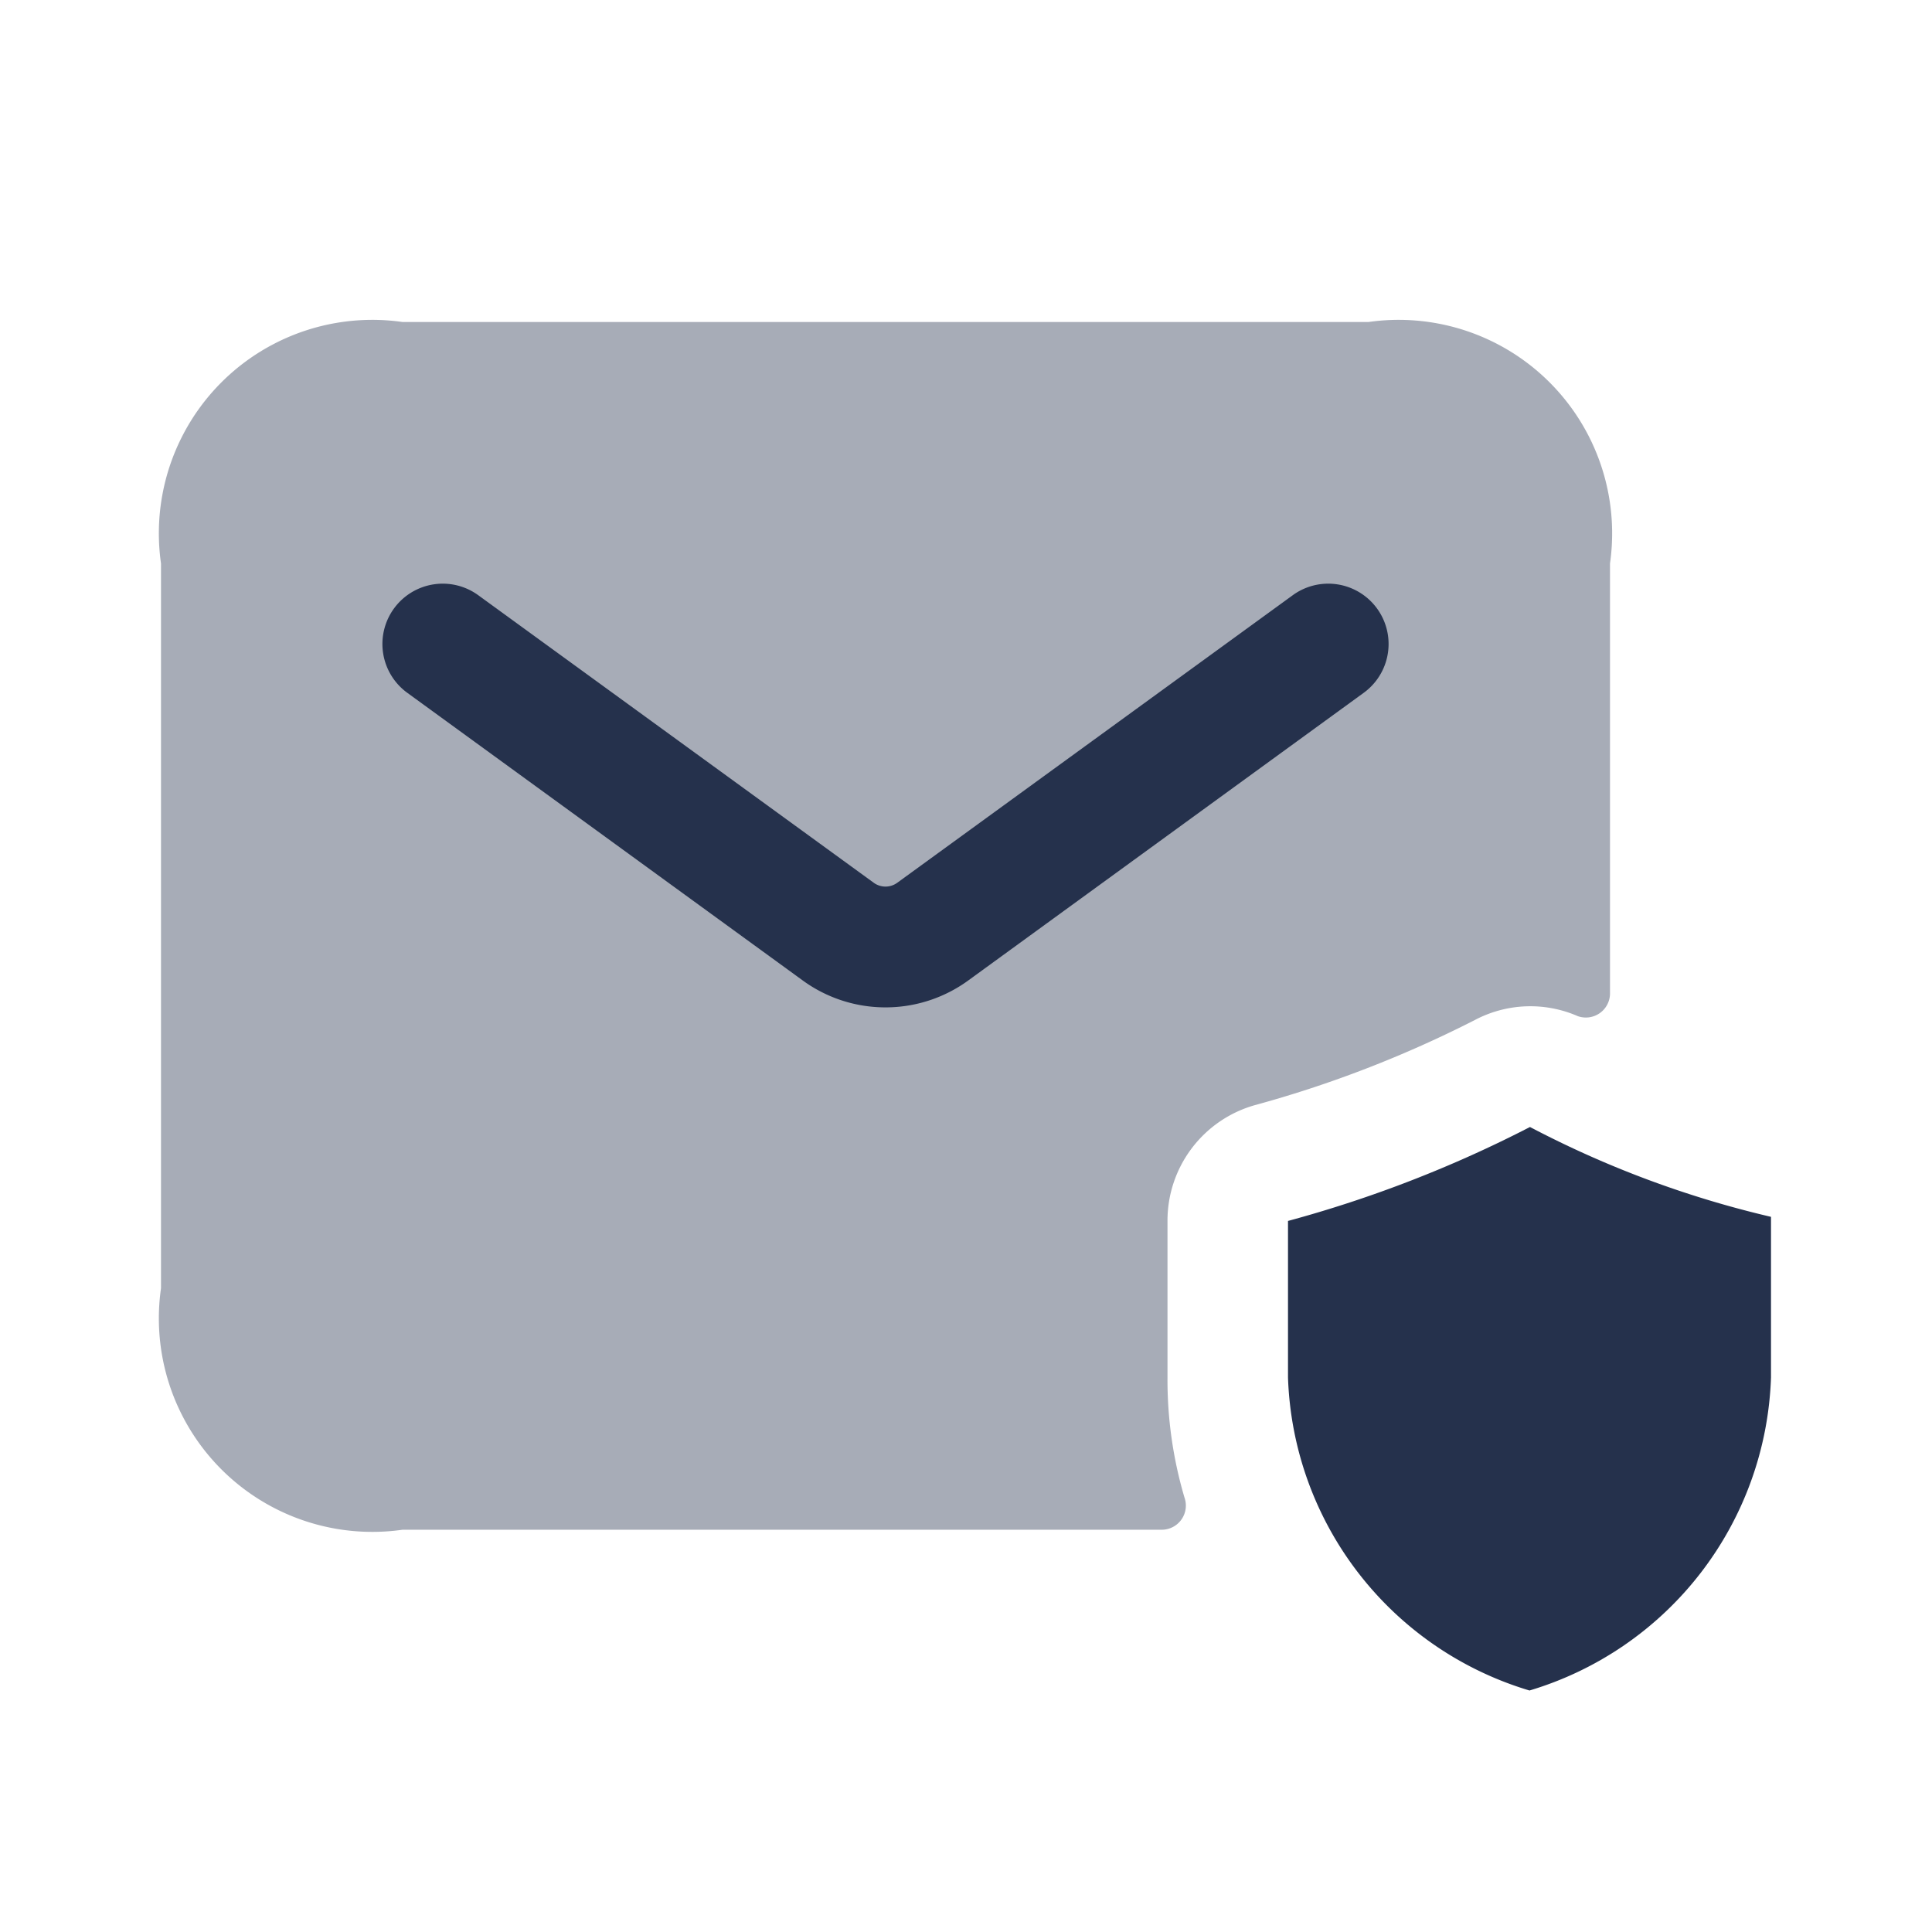 <svg id="Layer" xmlns="http://www.w3.org/2000/svg" viewBox="0 0 24 24"><defs><style>.cls-1,.cls-2{fill:#25314c;}.cls-1{opacity:0.4;}</style></defs><g id="envelope-shield"><path class="cls-1" d="M20,7v5.35a.3.3,0,0,1-.4.273,1.475,1.475,0,0,0-1.277.047,14.3,14.3,0,0,1-2.74,1.06,1.491,1.491,0,0,0-1.08,1.44v1.94a5.16,5.16,0,0,0,.211,1.493.3.3,0,0,1-.282.4H5a2.652,2.652,0,0,1-3-3V7A2.652,2.652,0,0,1,5,4H17A2.652,2.652,0,0,1,20,7Z"/><path class="cls-2" d="M11,12.514a1.744,1.744,0,0,1-1.029-.335L5.059,8.606a.749.749,0,1,1,.882-1.212l4.913,3.572a.248.248,0,0,0,.292,0l4.913-3.572a.749.749,0,1,1,.882,1.212l-4.912,3.573A1.744,1.744,0,0,1,11,12.514Z"/><path class="cls-2" d="M22,15.116A12.584,12.584,0,0,1,19.006,14,15.248,15.248,0,0,1,16,15.167v1.944A4.206,4.206,0,0,0,19,21a4.206,4.206,0,0,0,3-3.889Z"/></g></svg>
